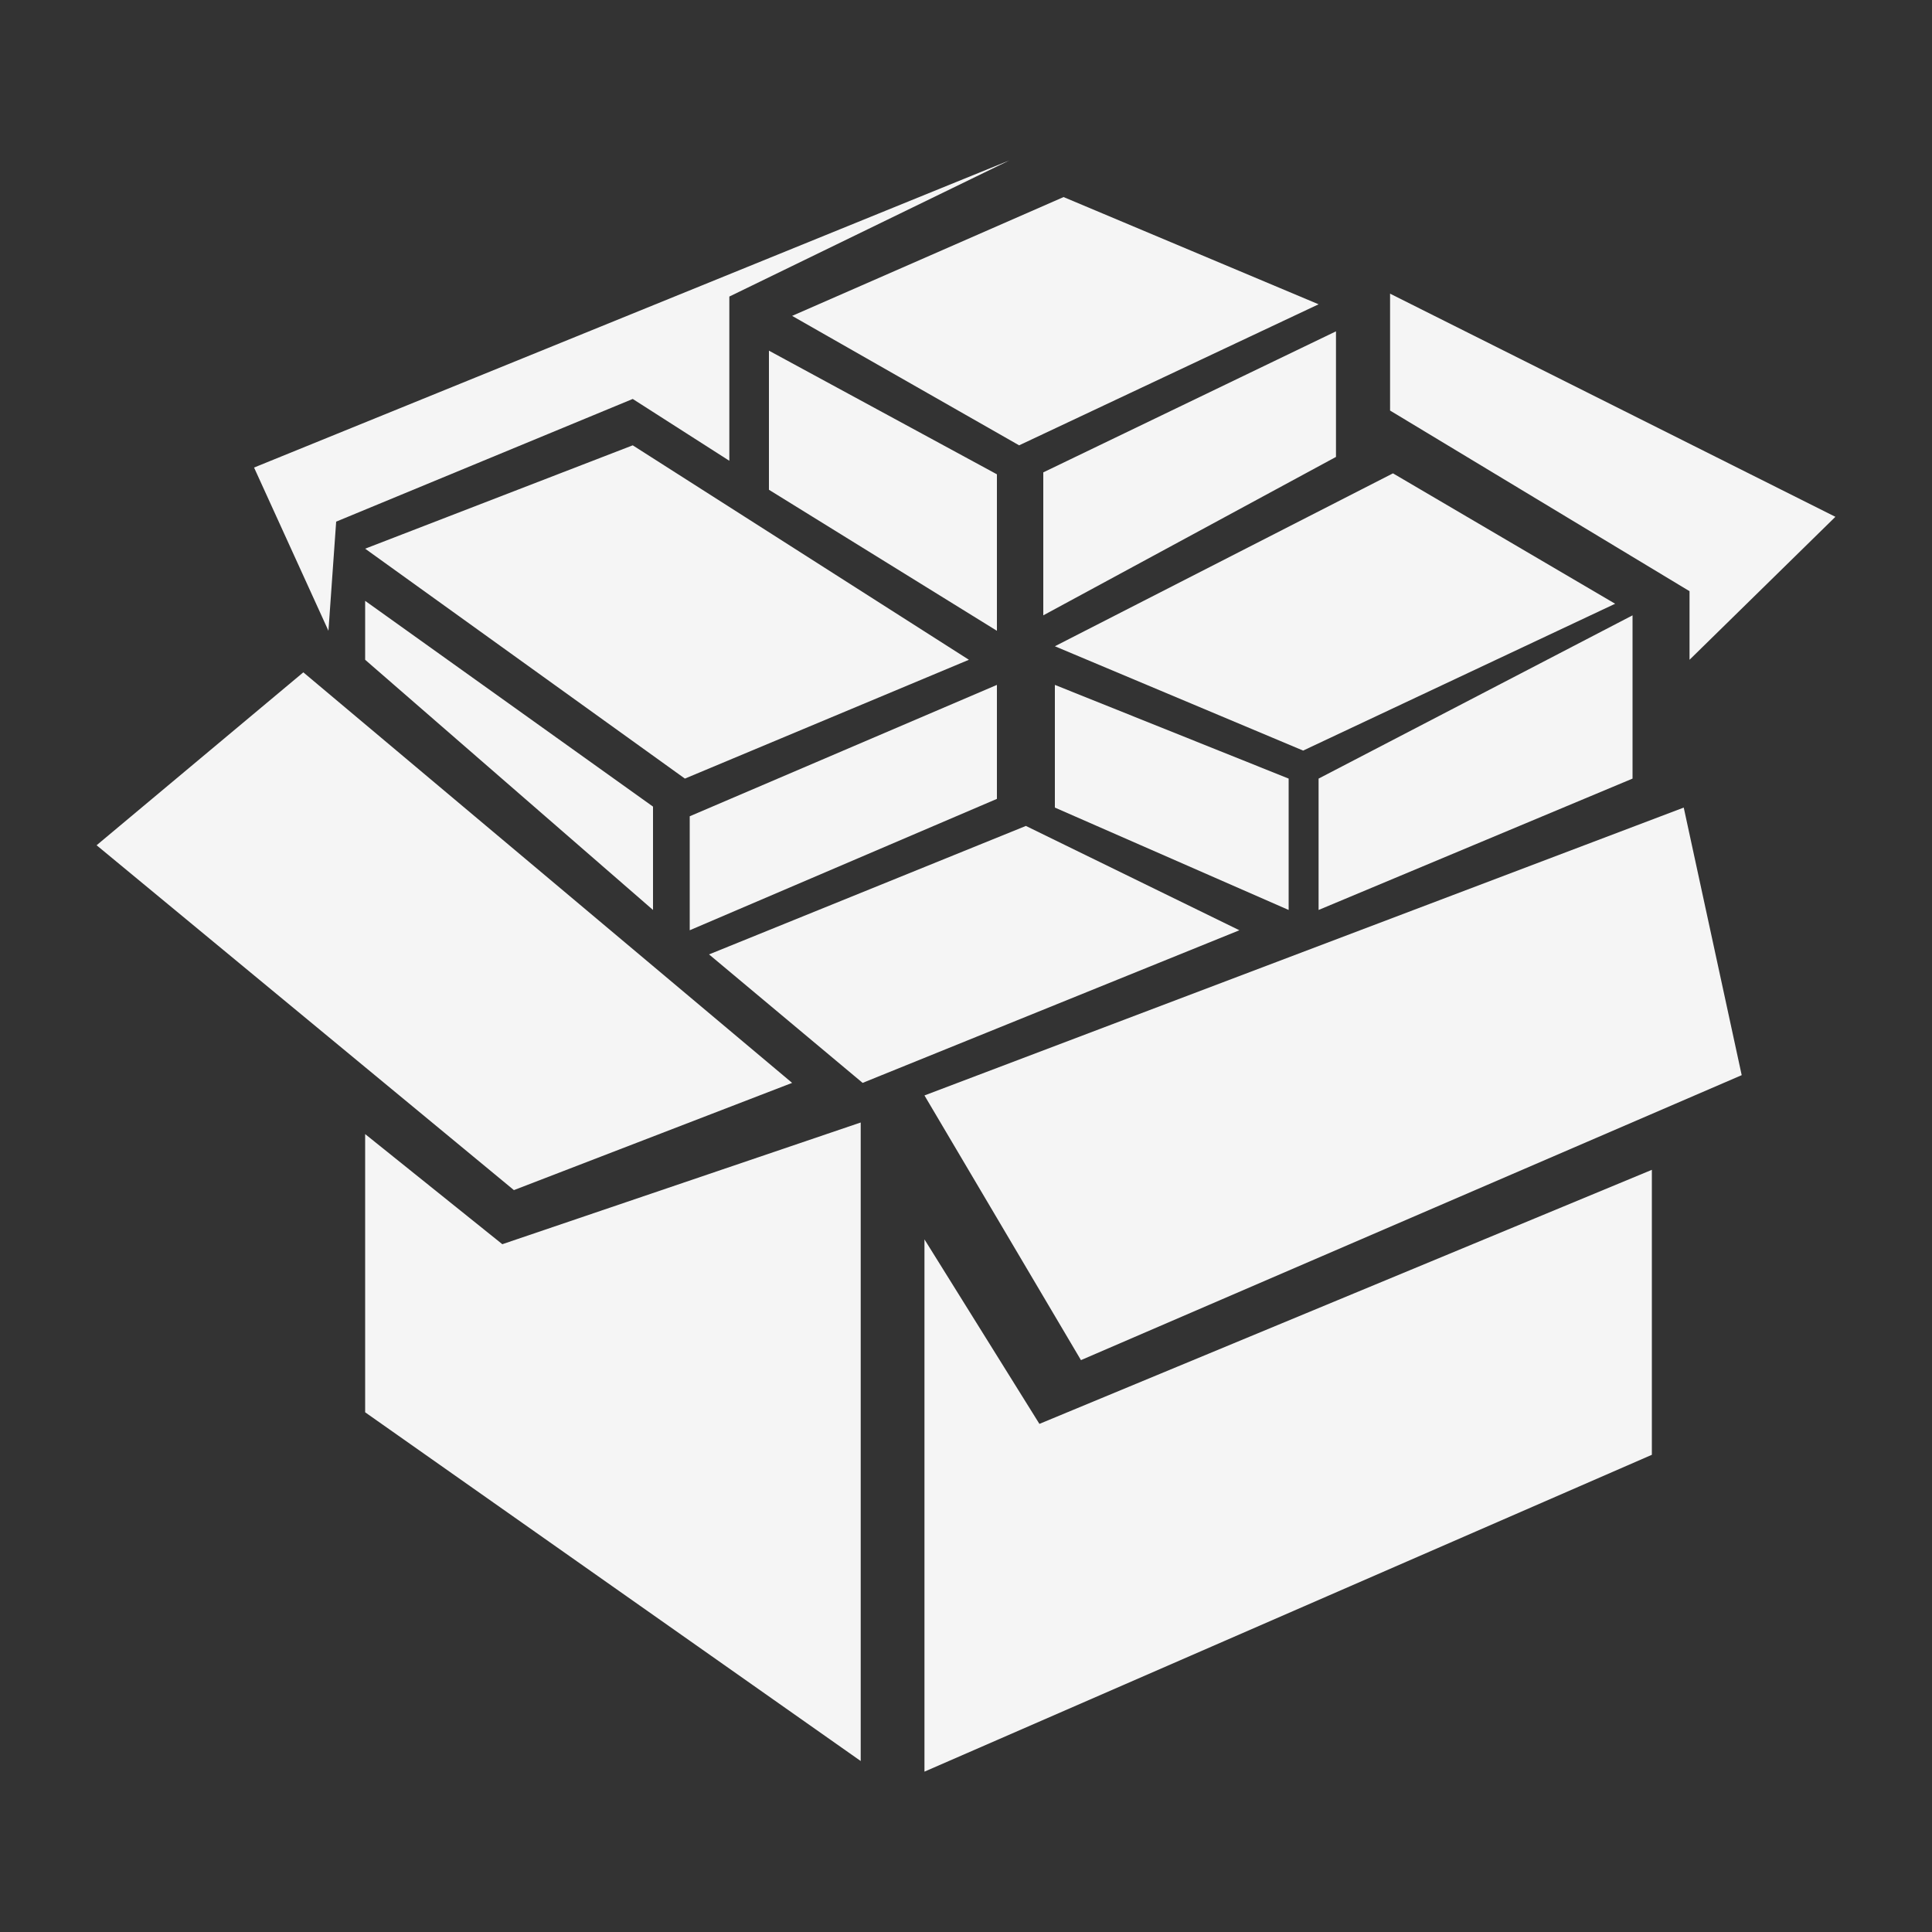 <svg id="Layer_1" xmlns="http://www.w3.org/2000/svg" viewBox="0 0 200 200"><rect x="0" y="0" width="200" height="200" fill="#333333" stroke="none"/><style>.st0{fill:#F5F5F5;}</style><path class="st0" d="M76.4 358v-76.1l65.6 37.9L76.4 358zM100 229.3c-49.5 0-90 40.5-90 90s40.5 90 90 90 90-40.5 90-90-40.5-90-90-90zM84.8-176.8c-.1-.6-.3-1.2-.5-1.7l-29.7 6.1-1.6-7.9 26.4-5.4c-.9-.9-1.8-1.8-2.8-2.6l-27.2 5.5 2.9 14 32.8-6.7c-.2-.4-.2-.9-.3-1.3zM128.6-185.8c.5 1.1 1 2.2 1.3 3.3l17.6 2.7-1.2 8-14.9-2.3c0 1-.2 2.1-.4 3.1l17.9 2.7 2.2-14.2-22.5-3.3zM28.5-153.5l43.2-8.8.6 3.1-43.2 8.8zM73.6-151.9l-43 8.8.6 3 42.7-8.7c-.2-1-.3-2-.3-3.1zM113-152.6c-.7 1-1.1 2-1.3 3l56.8 8.6.5-3.1-56-8.5zM77.4-141.9l-44.6 9.1.6 3 46.7-9.5c-1-.8-1.9-1.7-2.7-2.6zM114-141.7c.8 1.2 1.6 2.4 2.4 3.5l50.5 7.6.5-3.1-53.4-8zM87.3-133.1l-52.4 10.7.6 3 53.7-11c-.6-1-1.2-1.9-1.9-2.7zM119.6-130.2c.2 1.1.2 2.1.2 3.2l45.5 6.9.5-3.1-46.2-7zM89.7-122.6c0-.1 0-.2.1-.3L37-112.1l.6 3.1 51.2-10.5c.3-1 .7-2 .9-3.1zM118.1-119.8c-.1.2-.2.4-.3.7-.4.8-.8 1.5-1.3 2.2l47.2 7.2.5-3.1-46.1-7zM84.4-110.4c.1-.2.2-.5.3-.7L39-101.8l.6 3 43.6-8.9 1.2-2.7zM110.1-110.3c-1 .9-2 1.8-2.9 2.7l55 8.3.5-3.1-52.6-7.9zM81.7-99.7l-40.5 8.3.6 3 40-8.2c-.2-1-.2-2-.1-3.1zM102-100.9c-.4 1-.7 2-.8 3l59.4 9 .5-3.1-59.1-8.9zM85-89.6l-41.8 8.5.6 3L87.2-87c-.7-.8-1.5-1.7-2.2-2.6zM102.8-90.1c.6 1.2 1.2 2.3 1.8 3.4l54.4 8.3.5-3.1-56.7-8.6zM93.4-80.6l-48.1 9.8.6 3 48.9-10c-.2-.9-.7-1.8-1.4-2.8z"/><path class="st0" d="M121-200.7s0 .1 0 0c.9 1.9 1.9 3.8 2.9 5.7l60.3 9.1-23.3 154s-66.2-9.4-66.4-9.8L47.3-32 16.1-184.7l52.1-10.6c-.5-.4-1.6-3.4-2-4.9L10-188.7 43.2-25.9l53-10.8c0 .1 68.9 10.8 68.9 10.8L190-190.2l-69-10.5z"/><path class="st0" d="M130.1-55.7c-2.1 1-4.1 2.2-6.1 3.5-1.6-1.7-3.3-3.4-5.1-4.9-1.4-1.2-3.4.7-2.1 2.1 1.5 1.5 2.9 3 4.4 4.5-1.8 1.1-3.7 2.2-5.4 3.5-1.5 1.1-.2 3.5 1.5 2.5 2.1-1.2 4.1-2.5 6.2-3.7 1.7 1.7 3.4 3.4 5 5.2 1.3 1.4 3.3-.6 2.1-2.1-1.4-1.7-2.9-3.2-4.3-4.8 1.8-1.1 3.6-2.2 5.4-3.2 1.5-1 .1-3.4-1.6-2.6z"/><g><path class="st0" d="M342.3 74c-6.9 0-13.5 2.7-18.4 7.6-4.9 4.9-7.6 11.4-7.6 18.4s2.7 13.5 7.6 18.4c4.9 4.9 11.4 7.6 18.4 7.6 6.9 0 13.5-2.7 18.4-7.6 4.9-4.9 7.6-11.4 7.6-18.4s-2.7-13.5-7.6-18.4c-4.9-4.9-11.4-7.6-18.4-7.6zm0 60c-9.1 0-17.6-3.5-24-10-6.4-6.4-10-15-10-24s3.5-17.6 10-24c6.4-6.4 15-10 24-10 9.1 0 17.6 3.5 24 10 6.4 6.4 10 15 10 24s-3.5 17.6-10 24c-6.3 6.5-14.9 10-24 10zm-32.9 20c1.6 0 3.2.4 4.6 1.1 3 1.6 6.2 2.9 9.4 3.9 4.2 1.3 7 5.2 7 9.5v10.8c0 1 .7 1.9 1.8 2 6.8.8 13.7.8 20.5 0 1-.1 1.7-1 1.7-2v-10.8c0-4.4 2.8-8.2 7-9.5 3.2-1 6.4-2.3 9.4-3.9 3.8-2 8.6-1.2 11.7 1.8l7.6 7.6c.4.4.9.6 1.4.6.3 0 .8-.1 1.2-.4 5.4-4.2 10.3-9.1 14.5-14.5.6-.8.6-1.9-.2-2.6l-7.6-7.6c-3.1-3.1-3.8-7.8-1.8-11.6 1.6-3 2.9-6.2 3.9-9.4 1.3-4.2 5.2-7 9.5-7h10.8c1 0 1.9-.7 2-1.8.9-6.8.9-13.7 0-20.5-.1-1-1-1.7-2-1.7H411c-4.4 0-8.2-2.8-9.5-7-1-3.2-2.3-6.4-3.9-9.4-2-3.9-1.3-8.6 1.8-11.6l7.6-7.6c.7-.7.8-1.8.2-2.6-4.2-5.4-9.1-10.3-14.5-14.5-.5-.4-.9-.4-1.2-.4-.5 0-1 .2-1.4.6l-7.6 7.6c-3 3-7.8 3.8-11.6 1.8-3-1.6-6.2-2.9-9.4-3.9-4.2-1.3-7-5.2-7-9.5V20.6c0-1-.7-1.9-1.8-2-6.8-.8-13.7-.8-20.5 0-1 .1-1.7 1-1.7 2v10.8c0 4.4-2.8 8.2-7 9.5-3.2 1-6.4 2.3-9.4 3.9-3.8 2-8.6 1.2-11.7-1.8l-7.6-7.6c-.4-.4-.9-.6-1.4-.6-.3 0-.8.1-1.2.4-5.4 4.2-10.3 9.1-14.5 14.5-.6.8-.6 1.9.2 2.6l7.6 7.6c3.1 3.1 3.8 7.8 1.8 11.6-1.6 3-2.9 6.2-3.9 9.4-1.3 4.2-5.2 7-9.5 7H263c-1 0-1.9.7-2 1.8-.9 6.8-.9 13.7 0 20.5.1 1 1 1.7 2 1.7h10.8c4.4 0 8.2 2.8 9.5 7 1 3.2 2.3 6.4 3.9 9.4 2 3.9 1.3 8.6-1.8 11.7l-7.6 7.6c-.7.7-.8 1.8-.2 2.6 4.2 5.4 9.1 10.3 14.5 14.5.5.4.9.4 1.2.4.5 0 1-.2 1.4-.6l7.6-7.6c1.9-1.8 4.4-2.9 7.1-2.9zm32.9 36c-3.7 0-7.5-.2-11.2-.7-5-.6-8.8-4.9-8.8-9.9v-10.8c0-.9-.5-1.6-1.4-1.9-3.6-1.2-7.2-2.6-10.6-4.4-.8-.4-1.7-.3-2.3.4l-7.6 7.6c-1.9 1.9-4.4 2.9-7.1 2.9-2.2 0-4.4-.7-6.1-2.1-5.9-4.6-11.3-10-15.9-15.9-3.1-4-2.7-9.7.8-13.2l7.6-7.6c.6-.6.8-1.5.4-2.3-1.7-3.4-3.2-7-4.4-10.6-.3-.9-1-1.4-1.9-1.4H263c-5 0-9.3-3.8-9.9-8.8-.9-7.5-.9-15 0-22.5.6-5 4.9-8.8 9.9-8.8h10.8c.9 0 1.6-.5 1.9-1.4 1.2-3.6 2.6-7.2 4.4-10.6.4-.8.3-1.7-.4-2.3l-7.6-7.6c-3.6-3.6-3.9-9.2-.8-13.2 4.6-5.9 10-11.3 15.9-15.9 1.7-1.4 3.9-2.1 6.1-2.1 2.7 0 5.2 1 7.1 2.9l7.6 7.6c.6.6 1.5.8 2.3.4 3.4-1.7 7-3.2 10.6-4.4.9-.3 1.4-1 1.4-1.9V20.6c0-5 3.8-9.3 8.8-9.9 7.4-.9 15.1-.9 22.5 0 5 .6 8.8 4.9 8.8 9.9v10.8c0 .9.5 1.6 1.4 1.9 3.6 1.2 7.2 2.6 10.6 4.4.8.4 1.7.3 2.3-.4l7.6-7.6c1.9-1.9 4.4-2.9 7.1-2.9 2.2 0 4.4.7 6.1 2.1 5.9 4.6 11.3 10 15.9 15.9 3.1 4 2.7 9.7-.8 13.2l-7.6 7.6c-.6.6-.8 1.5-.4 2.3 1.7 3.4 3.2 7 4.4 10.6.3.9 1 1.4 1.9 1.4h10.8c5 0 9.3 3.8 9.9 8.8.9 7.5.9 15 0 22.5-.6 5-4.9 8.8-9.9 8.8h-10.8c-.9 0-1.6.5-1.9 1.4-1.2 3.6-2.6 7.2-4.4 10.6-.4.8-.3 1.7.4 2.3l7.6 7.6c3.6 3.6 3.9 9.2.8 13.2-4.6 5.9-10 11.3-15.9 15.9-1.7 1.4-3.9 2.1-6.1 2.1-2.7 0-5.2-1-7.1-2.9l-7.6-7.6c-.6-.6-1.5-.8-2.3-.4-3.4 1.7-7 3.2-10.6 4.4-.9.3-1.4 1-1.4 1.9v10.8c0 5-3.8 9.3-8.8 9.9-3.7.6-7.5.8-11.3.8z"/></g><g><path class="st0" d="M34 65.3l-7.7-16.9 78.2-31.8-29 14.1v17l-10-6.4L34.8 54z"/><path class="st0" d="M79.6 36.3v14.4l23.6 14.6V49.1zM82 32.7l23.5 13.4 31-14.6-26.4-11.1zM108 48.9v14.8l30.3-16.4v-13zM143.9 30.4v12.1l31 18.7v7.1L190 53.5zM65.5 46.1l34.8 22.2-29.4 12.3-33.1-23.8zM37.8 62.2l29.8 21.3v10.7L37.8 68.3zM71.4 84.5l31.8-13.6v11.8L71.4 96.3zM109.2 70.9v12.7l24.2 10.6V80.6zM109.2 66.9l25.7 10.8 32.3-15.2-23-13.5zM136.5 80.6L169 63.7v16.9l-32.5 13.6zM106.2 85.5l22.1 10.8-39 15.8-15.9-13.3zM31.4 69.6L82 112.1l-28.8 11.1L10 87.5zM95.7 113.4l78.6-29.8 6 27.7-68.4 29.5z"/><path class="st0" d="M95.7 128.3l11.9 19.1 63.4-26.3v29.5l-75.3 32.8zM89.1 116.2v66.1l-51.3-36.1v-28.8L52 128.8z"/></g></svg>